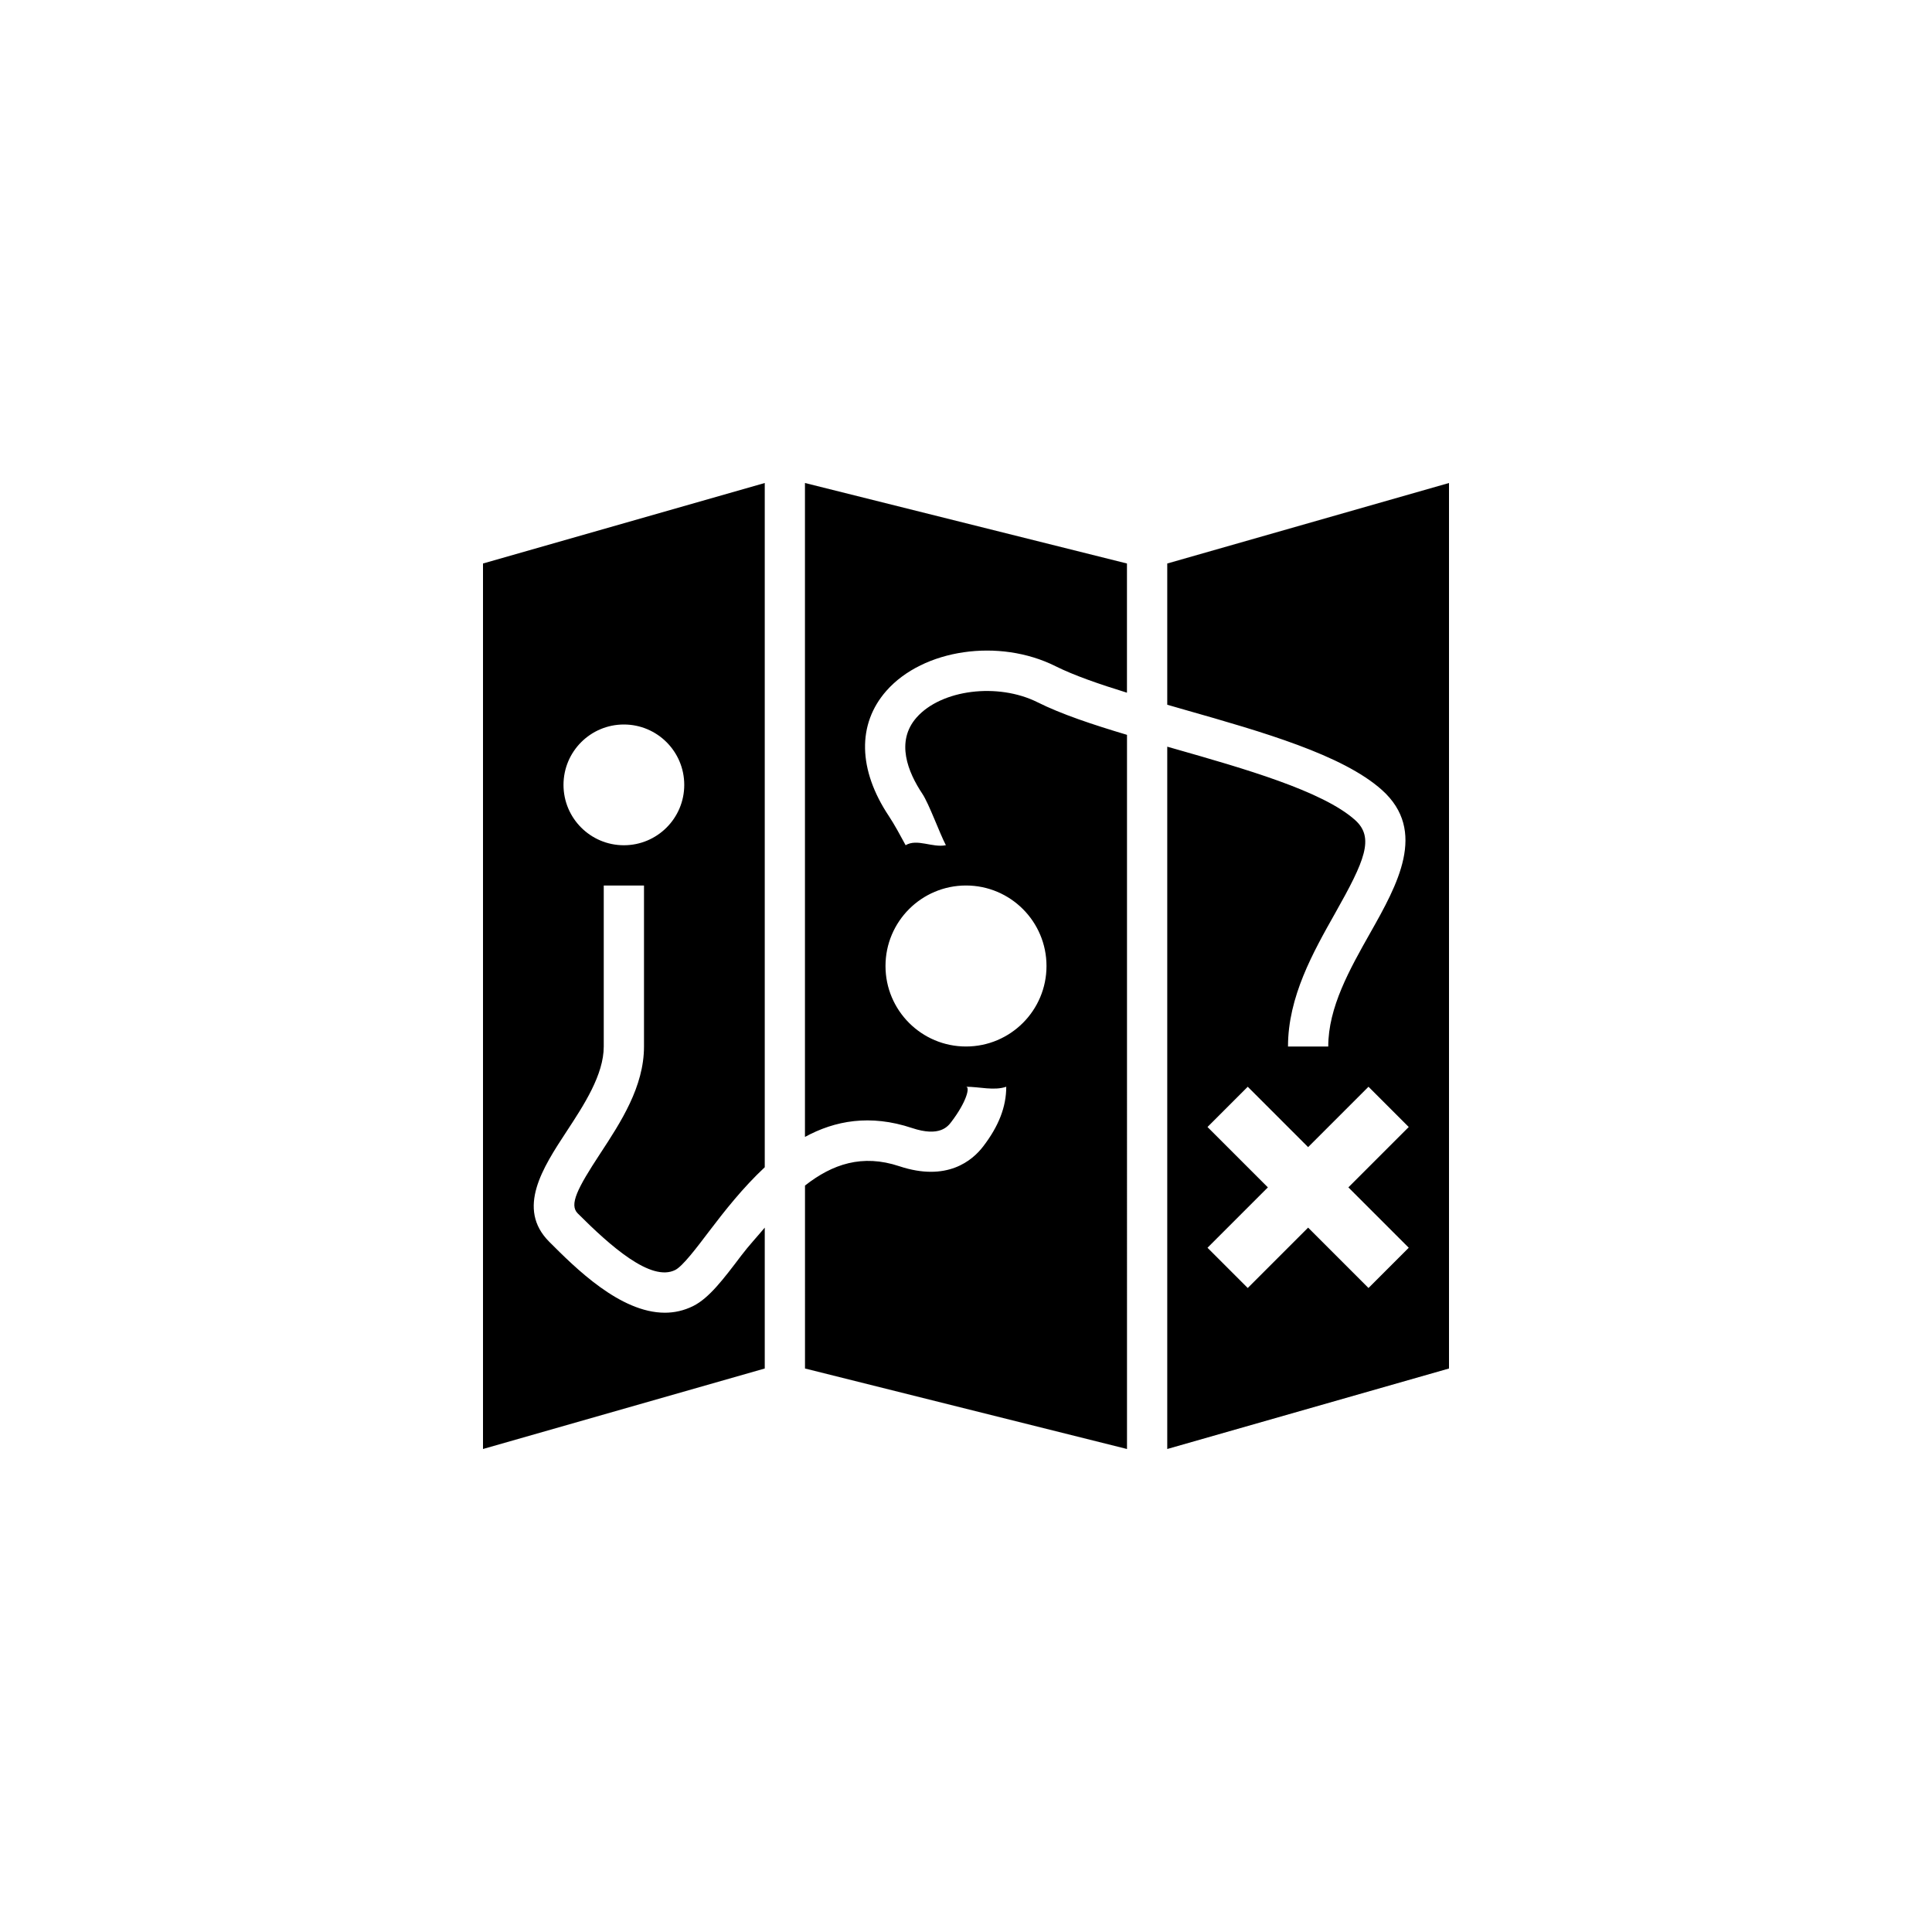 <?xml version="1.0" encoding="utf-8"?>
<!-- Generator: Adobe Illustrator 15.1.0, SVG Export Plug-In  -->
<!DOCTYPE svg PUBLIC "-//W3C//DTD SVG 1.1//EN" "http://www.w3.org/Graphics/SVG/1.1/DTD/svg11.dtd">
<svg version="1.1"
	 xmlns="http://www.w3.org/2000/svg" xmlns:xlink="http://www.w3.org/1999/xlink" xmlns:a="http://ns.adobe.com/AdobeSVGViewerExtensions/3.0/"
	 x="0px" y="0px" width="48px" height="48px" viewBox="0 0 48 48" overflow="visible" enable-background="new 0 0 48 48"
	 xml:space="preserve">
<defs>
</defs>
<path fill-rule="evenodd" clip-rule="evenodd" d="M29,14v3.509c0.148,0.043,0.294,0.085,0.445,0.128
	c1.924,0.548,3.912,1.116,4.889,1.99c1.137,1.019,0.379,2.363-0.29,3.549C33.53,24.086,33,25.027,33,26h-1
	c0-1.235,0.623-2.34,1.173-3.315c0.733-1.3,0.983-1.874,0.493-2.312c-0.804-0.721-2.765-1.28-4.494-1.773
	c-0.059-0.017-0.114-0.033-0.172-0.049V36l7-2V12L29,14z M35,31l-1,1l-1.5-1.5L31,32l-1-1l1.5-1.5L30,28l1-1l1.5,1.5L34,27l1,1
	l-1.5,1.5L35,31z M20,28.246c0.742-0.404,1.617-0.568,2.658-0.221c0.685,0.229,0.89-0.037,0.976-0.15C24.016,27.375,24.106,27,24,27
	c0.339,0,0.696,0.104,1,0c0,0.5-0.187,0.979-0.572,1.481c-0.27,0.354-0.901,0.887-2.086,0.493c-0.917-0.305-1.66-0.055-2.342,0.481
	V34l8,2V18.257c-0.854-0.255-1.633-0.514-2.224-0.81c-0.986-0.492-2.39-0.316-3.004,0.379c-0.528,0.598-0.213,1.361,0.144,1.896
	c0.166,0.25,0.426,0.974,0.584,1.277c-0.336,0.068-0.715-0.171-1,0c-0.124-0.229-0.28-0.519-0.416-0.723
	c-0.768-1.152-0.79-2.287-0.062-3.113c0.917-1.038,2.801-1.312,4.201-0.612c0.463,0.231,1.087,0.446,1.776,0.659V14l-8-2V28.246z
	 M24,22c1.104,0,2,0.896,2,2s-0.896,2-2,2s-2-0.896-2-2S22.896,22,24,22z M12,36l7-2v-3.5c-0.194,0.233-0.389,0.438-0.584,0.695
	c-0.446,0.59-0.799,1.055-1.192,1.252c-0.232,0.116-0.47,0.167-0.706,0.167c-1.11,0-2.222-1.111-2.871-1.761
	c-0.826-0.826-0.159-1.845,0.43-2.743C14.51,27.45,15,26.701,15,26v-4h1v4c0,1-0.577,1.881-1.087,2.659
	c-0.572,0.871-0.775,1.271-0.56,1.487c0.812,0.812,1.821,1.71,2.423,1.406c0.185-0.092,0.534-0.554,0.842-0.961
	C18,30.089,18.453,29.511,19,29V12l-7,2V36z M15.5,18c0.828,0,1.5,0.671,1.5,1.5S16.328,21,15.5,21S14,20.329,14,19.5
	S14.672,18,15.5,18z"/>
</svg>